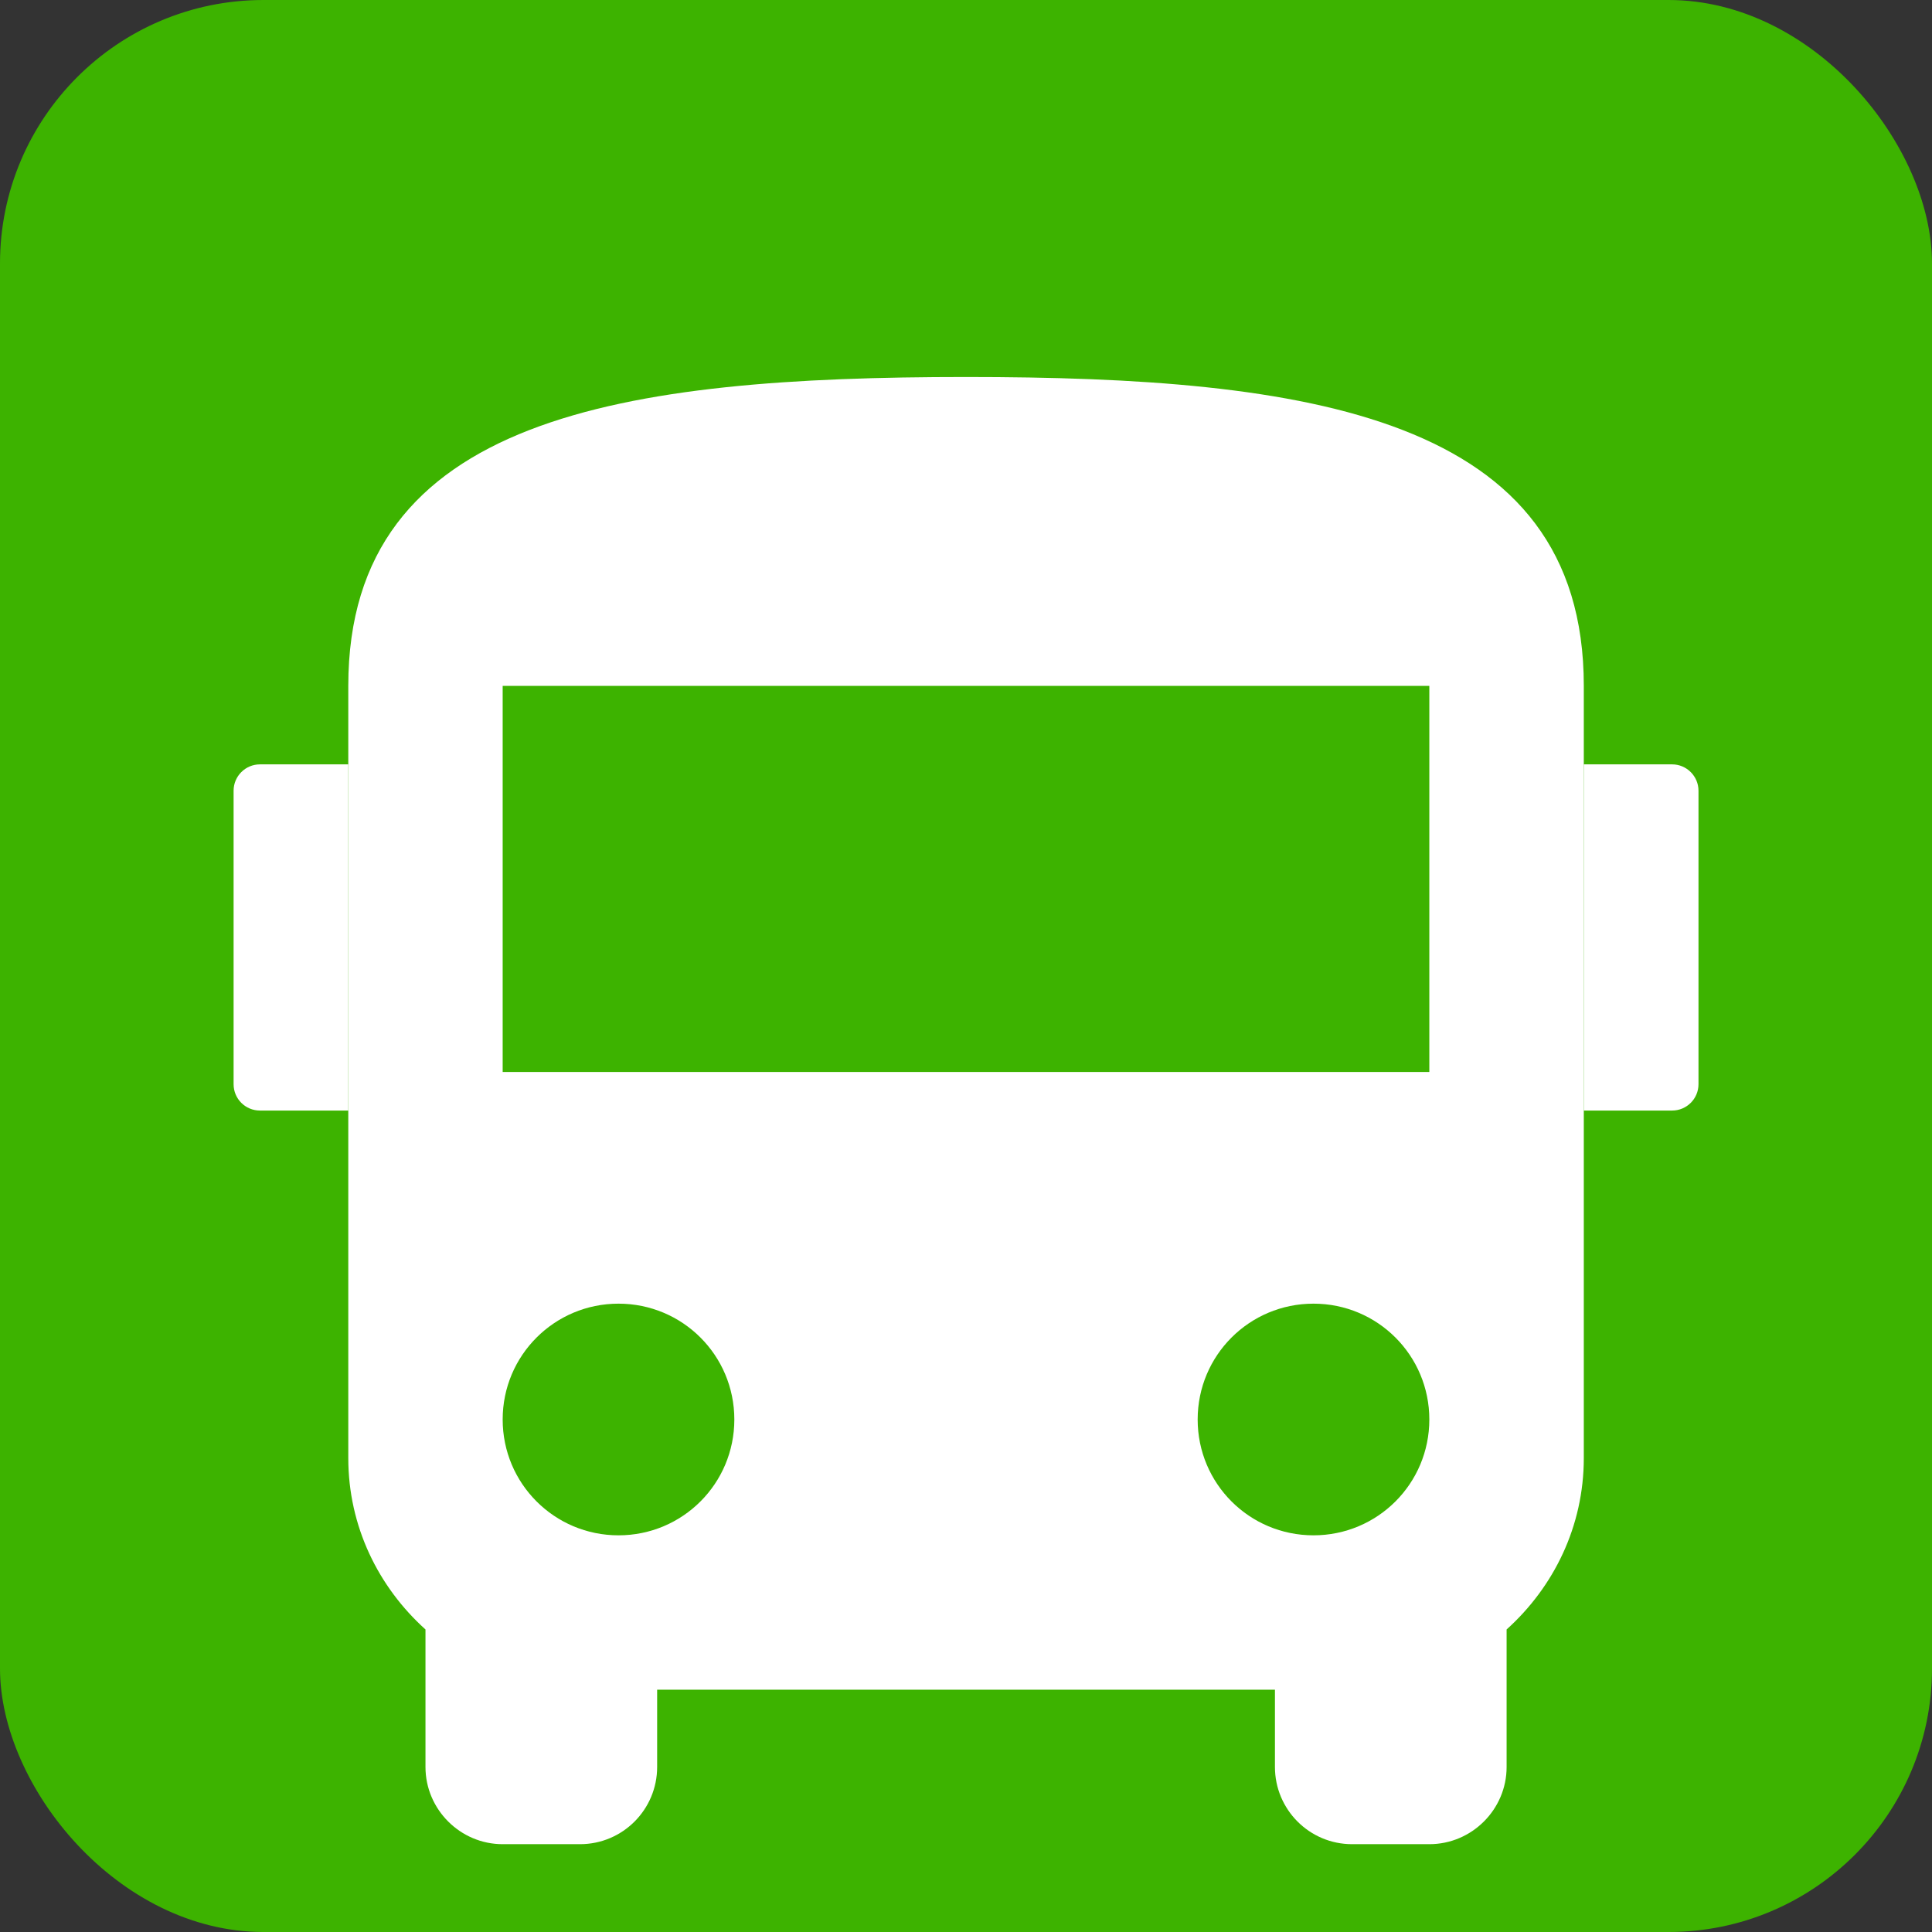 <svg width="22" height="22" viewBox="0 0 22 22" fill="none" xmlns="http://www.w3.org/2000/svg">
<rect x="0" y="0" width="22" height="22" fill="#333333" stroke="none"/>
<rect width="22" height="22" rx="3" fill="#3DB300"/>
<g clip-path="url(#clip0)">
<path d="M11 4.293C7.114 4.293 3.966 4.733 3.966 7.81V16.603C3.966 17.382 4.309 18.072 4.845 18.555V20.121C4.845 20.604 5.241 21 5.724 21H6.604C7.092 21 7.483 20.604 7.483 20.121V19.241H14.518V20.121C14.518 20.604 14.909 21 15.397 21H16.276C16.76 21 17.156 20.604 17.156 20.121V18.555C17.692 18.072 18.035 17.382 18.035 16.603V7.81C18.035 4.733 14.887 4.293 11 4.293ZM7.043 17.483C6.314 17.483 5.724 16.894 5.724 16.164C5.724 15.434 6.314 14.845 7.043 14.845C7.773 14.845 8.362 15.434 8.362 16.164C8.362 16.894 7.773 17.483 7.043 17.483ZM14.957 17.483C14.227 17.483 13.638 16.894 13.638 16.164C13.638 15.434 14.227 14.845 14.957 14.845C15.687 14.845 16.276 15.434 16.276 16.164C16.276 16.894 15.687 17.483 14.957 17.483ZM16.276 12.207H5.724V7.81H16.276V12.207Z" fill="white"/>
<path d="M18.035 8.704H19.041C19.206 8.704 19.341 8.839 19.341 9.004V12.346C19.341 12.512 19.206 12.646 19.041 12.646H18.035V8.704Z" fill="white"/>
<path d="M2.66 9.004C2.66 8.839 2.794 8.704 2.96 8.704H3.966V12.646H2.96C2.794 12.646 2.66 12.512 2.66 12.346V9.004Z" fill="white"/>
</g>
<defs>
<clipPath id="clip0">
<rect width="20" height="20" fill="white" transform="translate(1 1)"/>
</clipPath>
</defs>
</svg>
